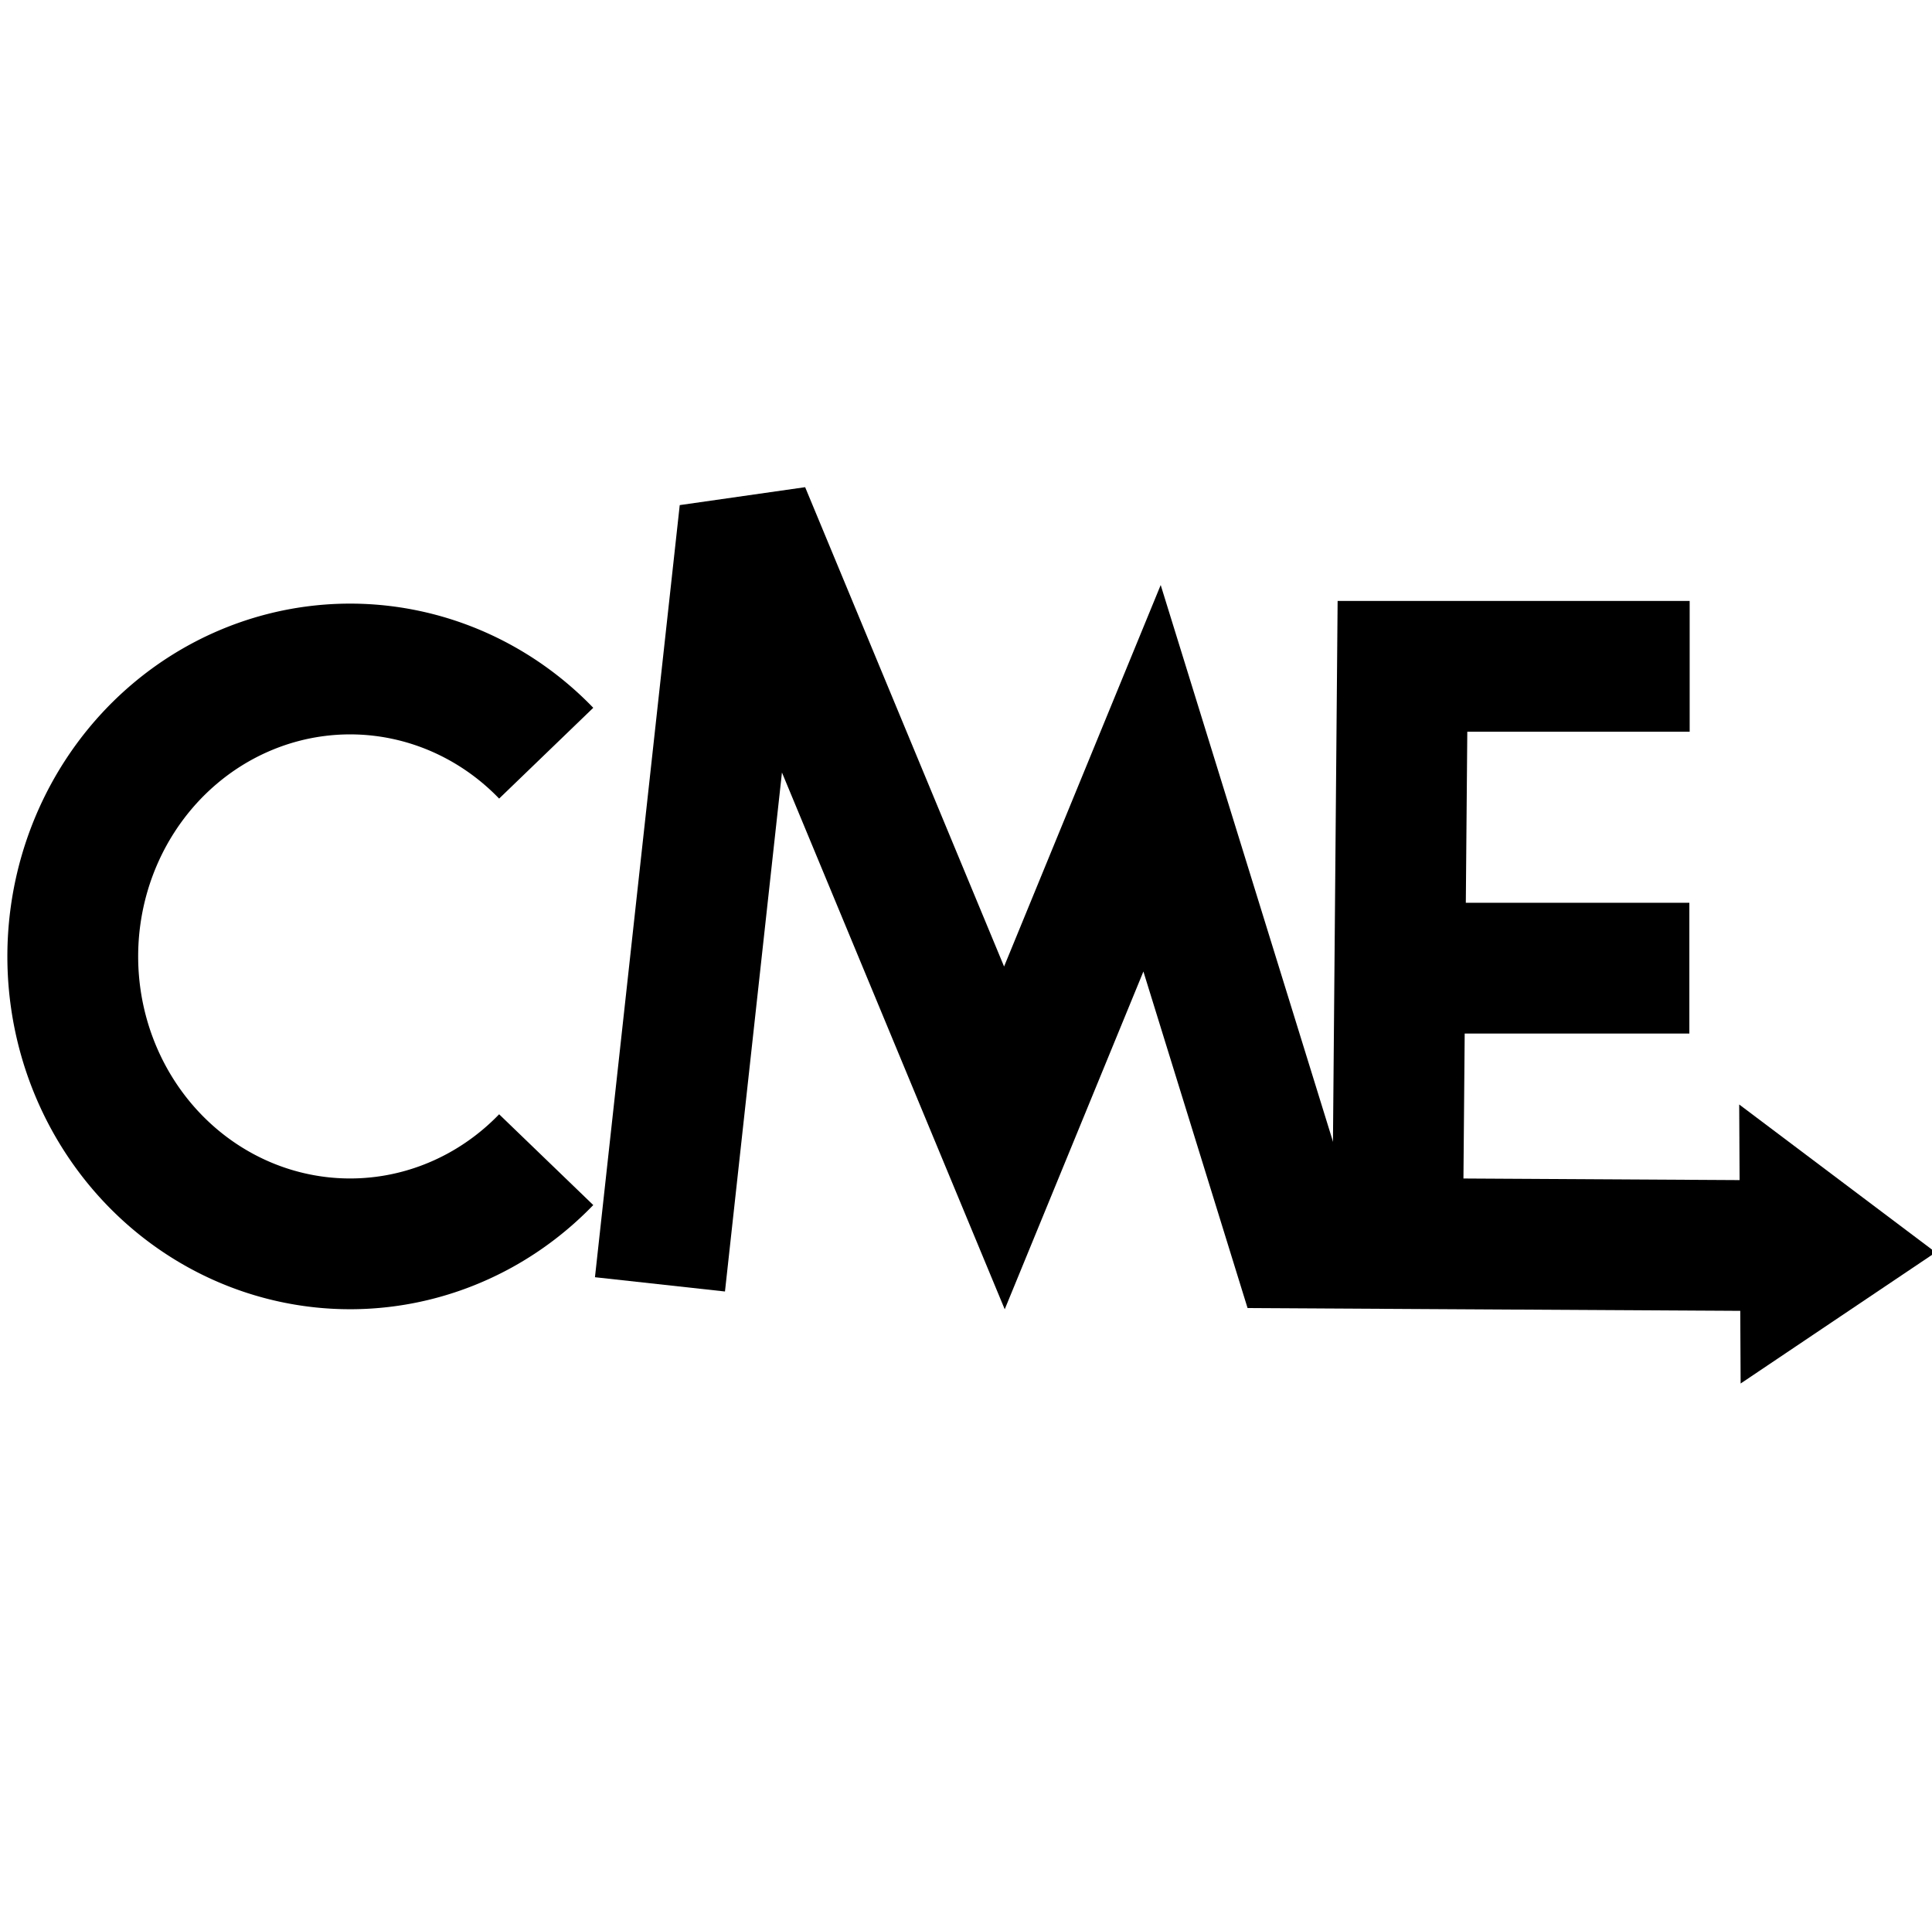 <?xml version="1.0" encoding="UTF-8" standalone="no"?>
<!-- Created with Inkscape (http://www.inkscape.org/) -->

<svg
   width="1034"
   height="1024"
   viewBox="0 0 273.579 270.933"
   version="1.1"
   id="svg1"
   xmlns="http://www.w3.org/2000/svg"
   xmlns:svg="http://www.w3.org/2000/svg">
  <defs
     id="defs1" />
  <g
     id="layer1">
    <path
       style="fill:none;stroke:#000000;stroke-width:18.521;stroke-dasharray:none"
       id="path6"
       d="m -106.68,-77.345 a 40.71,39.272 0 0 1 8.825,42.798 40.71,39.272 0 0 1 -37.611,24.243 40.71,39.272 0 0 1 -37.611,-24.243 40.71,39.272 0 0 1 8.825,-42.798"
       transform="matrix(0,-1,-1,0,0,0)" />
    <path
       style="fill:none;stroke:#000000;stroke-width:18.521;stroke-dasharray:none;stroke-dashoffset:0"
       d="m 93.454,181.913 12.004,-109.36 36.769,88.616 20.908,-50.937 20.366,65.817 70.918,0.404"
       id="path7" />
    <path
       style="fill:none;stroke:#000000;stroke-width:18.521;stroke-dasharray:none"
       d="m 197.874,177.876 0.72,-83.5 H 239.264"
       id="path8" />
    <path
       style="fill:none;stroke:#000000;stroke-width:18.521;stroke-dasharray:none"
       d="m 197.11,137.128 h 42.11"
       id="path9" />
    <path
       style="fill:#000000;stroke:#000000;stroke-width:7.076;stroke-dasharray:none;stroke-dashoffset:0;stroke-opacity:1"
       d="m 249.853,163.557 0.132,25.781 18.019,-12.116 z"
       id="path10" />
  </g>
</svg>
